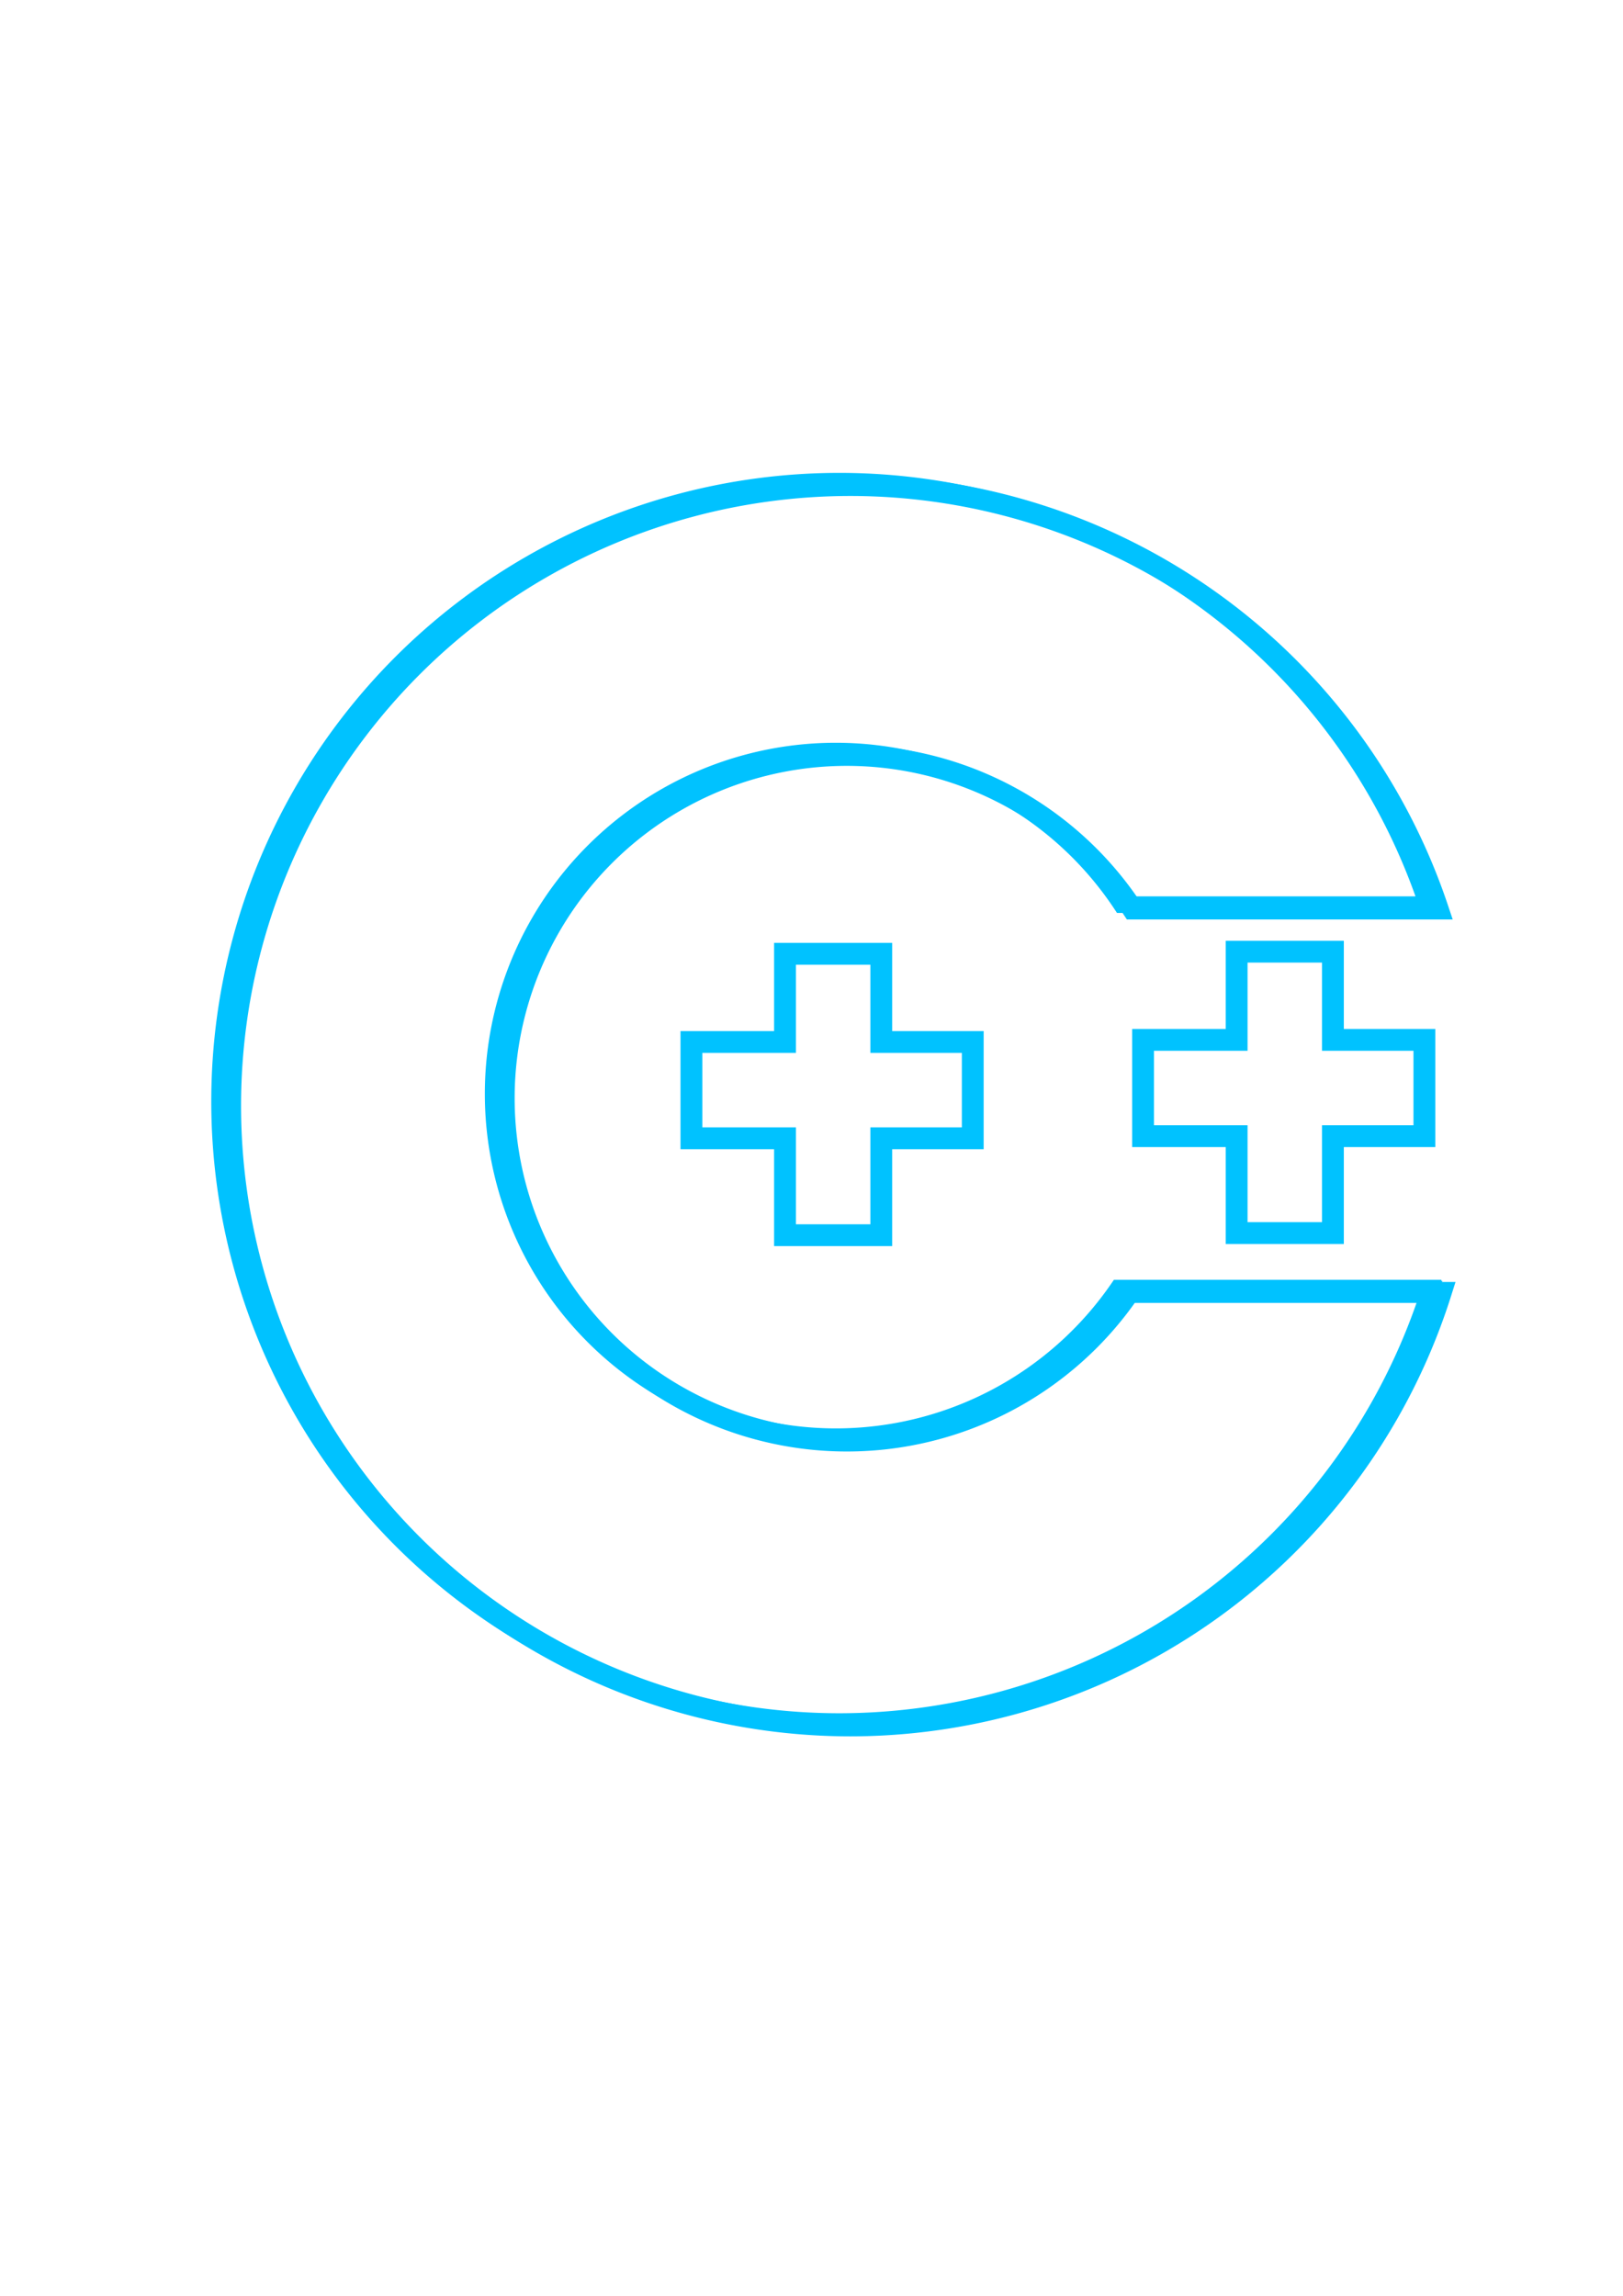 <?xml version="1.0" encoding="UTF-8" standalone="no"?>
<!-- Created with Inkscape (http://www.inkscape.org/) -->

<svg
   xmlns:dc="http://purl.org/dc/elements/1.1/"
   xmlns:cc="http://creativecommons.org/ns#"
   xmlns:rdf="http://www.w3.org/1999/02/22-rdf-syntax-ns#"
   xmlns:svg="http://www.w3.org/2000/svg"
   xmlns="http://www.w3.org/2000/svg"
   xmlns:sodipodi="http://sodipodi.sourceforge.net/DTD/sodipodi-0.dtd"
   xmlns:inkscape="http://www.inkscape.org/namespaces/inkscape"
   width="210mm"
   height="297mm"
   viewBox="0 0 744.094 1052.362"
   id="svg3400"
   version="1.1"
   inkscape:version="0.91 r13725"
   sodipodi:docname="Cpp_tronLogo.svg"
   inkscape:export-filename="/home/golembuilder/csssDocs/csssfrosh2015/mainsite/assets/img/house/C_tronLogo.png"
   inkscape:export-xdpi="18.113523"
   inkscape:export-ydpi="18.113523">
  <defs
     id="defs3402">
    <filter
       inkscape:collect="always"
       style="color-interpolation-filters:sRGB"
       id="filter6180"
       x="-0.073"
       width="1.146"
       y="-0.071"
       height="1.142">
      <feGaussianBlur
         inkscape:collect="always"
         stdDeviation="16.854"
         id="feGaussianBlur6182" />
    </filter>
    <filter
       inkscape:collect="always"
       style="color-interpolation-filters:sRGB"
       id="filter6235"
       x="-0.049"
       width="1.097"
       y="-0.047"
       height="1.095">
      <feGaussianBlur
         inkscape:collect="always"
         stdDeviation="11.236"
         id="feGaussianBlur6237" />
    </filter>
    <filter
       inkscape:collect="always"
       style="color-interpolation-filters:sRGB"
       id="filter6453-5"
       x="-0.108"
       width="1.217"
       y="-0.108"
       height="1.217">
      <feGaussianBlur
         inkscape:collect="always"
         stdDeviation="5.825"
         id="feGaussianBlur6455-3" />
    </filter>
    <filter
       inkscape:collect="always"
       style="color-interpolation-filters:sRGB"
       id="filter6449-7"
       x="-0.108"
       width="1.217"
       y="-0.108"
       height="1.217">
      <feGaussianBlur
         inkscape:collect="always"
         stdDeviation="5.825"
         id="feGaussianBlur6451-8" />
    </filter>
    <filter
       inkscape:collect="always"
       style="color-interpolation-filters:sRGB"
       id="filter6516"
       x="-0.06"
       width="1.12"
       y="-0.06"
       height="1.12">
      <feGaussianBlur
         inkscape:collect="always"
         stdDeviation="3.225"
         id="feGaussianBlur6518" />
    </filter>
    <filter
       inkscape:collect="always"
       style="color-interpolation-filters:sRGB"
       id="filter6532"
       x="-0.06"
       width="1.12"
       y="-0.06"
       height="1.12">
      <feGaussianBlur
         inkscape:collect="always"
         stdDeviation="3.225"
         id="feGaussianBlur6534" />
    </filter>
    <filter
       inkscape:collect="always"
       style="color-interpolation-filters:sRGB"
       id="filter6590"
       x="-0.195"
       width="1.39"
       y="-0.195"
       height="1.39">
      <feGaussianBlur
         inkscape:collect="always"
         stdDeviation="10.485"
         id="feGaussianBlur6592" />
    </filter>
    <filter
       inkscape:collect="always"
       style="color-interpolation-filters:sRGB"
       id="filter6594"
       x="-0.195"
       width="1.39"
       y="-0.195"
       height="1.39">
      <feGaussianBlur
         inkscape:collect="always"
         stdDeviation="10.485"
         id="feGaussianBlur6596" />
    </filter>
  </defs>
  <sodipodi:namedview
     id="base"
     pagecolor="#000000"
     bordercolor="#666666"
     borderopacity="1.0"
     inkscape:pageopacity="0"
     inkscape:pageshadow="2"
     inkscape:zoom="0.98994949"
     inkscape:cx="257.24114"
     inkscape:cy="556.93817"
     inkscape:document-units="px"
     inkscape:current-layer="layer2"
     showgrid="false"
     inkscape:window-width="1366"
     inkscape:window-height="721"
     inkscape:window-x="-2"
     inkscape:window-y="-3"
     inkscape:window-maximized="1"
     showguides="false" />
  <g
     inkscape:label="C Shape"
     inkscape:groupmode="layer"
     id="layer1"
     style="display:inline"
     sodipodi:insensitive="true">
    <g
       transform="translate(1.688,-0.36)"
       style="display:inline;fill:none;fill-opacity:0;stroke:#00c2ff;stroke-opacity:1"
       id="g3462-2-6">
      <path
         style="opacity:1;fill:none;fill-opacity:0;stroke:#00c2ff;stroke-width:6.7;stroke-miterlimit:4;stroke-dasharray:none;stroke-opacity:1"
         d="M 384.285,220.934 A 284.286,284.286 0 0 0 100,505.219 284.286,284.286 0 0 0 384.285,789.506 284.286,284.286 0 0 0 655.037,590.824 l -143.002,0 A 157.143,157.143 0 0 1 382.572,658.934 157.143,157.143 0 0 1 225.428,501.791 157.143,157.143 0 0 1 382.572,344.648 a 157.143,157.143 0 0 1 130.922,70.408 l 140.135,0 A 284.286,284.286 0 0 0 384.285,220.934 Z"
         id="path3412-8-2"
         inkscape:connector-curvature="0" />
    </g>
  </g>
  <g
     inkscape:groupmode="layer"
     id="layer4"
     inkscape:label="glow (inner)"
     style="display:inline"
     sodipodi:insensitive="true">
    <path
       inkscape:connector-curvature="0"
       style="color:#000000;clip-rule:nonzero;display:inline;overflow:visible;visibility:visible;opacity:1;isolation:auto;mix-blend-mode:normal;color-interpolation:sRGB;color-interpolation-filters:linearRGB;solid-color:#000000;solid-opacity:1;fill:none;fill-opacity:0;fill-rule:nonzero;stroke:#00c2ff;stroke-width:9.6;stroke-linecap:butt;stroke-linejoin:miter;stroke-miterlimit:4;stroke-dasharray:none;stroke-dashoffset:0;stroke-opacity:1;filter:url(#filter6235);color-rendering:auto;image-rendering:auto;shape-rendering:auto;text-rendering:auto;enable-background:accumulate"
       d="M 390.005,222.543 A 284.286,284.286 0 0 0 105.72,506.828 284.286,284.286 0 0 0 390.005,791.115 284.286,284.286 0 0 0 660.757,592.434 l -143.002,0 A 157.143,157.143 0 0 1 388.292,660.543 157.143,157.143 0 0 1 231.148,503.4 157.143,157.143 0 0 1 388.292,346.258 a 157.143,157.143 0 0 1 130.922,70.408 l 140.135,0 A 284.286,284.286 0 0 0 390.005,222.543 Z"
       id="path3412-6-6" />
  </g>
  <g
     inkscape:groupmode="layer"
     id="layer2"
     inkscape:label="glow (outer)"
     style="display:inline">
    <path
       inkscape:connector-curvature="0"
       style="color:#000000;clip-rule:nonzero;display:inline;overflow:visible;visibility:visible;opacity:1;isolation:auto;mix-blend-mode:normal;color-interpolation:sRGB;color-interpolation-filters:linearRGB;solid-color:#000000;solid-opacity:1;fill:none;fill-opacity:0;fill-rule:nonzero;stroke:#00c2ff;stroke-width:7.6;stroke-linecap:butt;stroke-linejoin:miter;stroke-miterlimit:4;stroke-dasharray:none;stroke-dashoffset:0;stroke-opacity:1;filter:url(#filter6180);color-rendering:auto;image-rendering:auto;shape-rendering:auto;text-rendering:auto;enable-background:accumulate"
       d="M 384.943,220.553 A 284.286,284.286 0 0 0 100.658,504.838 284.286,284.286 0 0 0 384.943,789.125 284.286,284.286 0 0 0 655.695,590.444 l -143.002,0 A 157.143,157.143 0 0 1 383.23,658.553 157.143,157.143 0 0 1 226.086,501.411 157.143,157.143 0 0 1 383.23,344.268 a 157.143,157.143 0 0 1 130.922,70.408 l 140.135,0 A 284.286,284.286 0 0 0 384.943,220.553 Z"
       id="path3412-6"
       inkscape:export-xdpi="17.737482"
       inkscape:export-ydpi="17.737482" />
  </g>
  <g
     inkscape:groupmode="layer"
     id="layer5"
     inkscape:label="Plus Shape"
     sodipodi:insensitive="true">
    <path
       style="color:#000000;clip-rule:nonzero;display:inline;overflow:visible;visibility:visible;opacity:1;isolation:auto;mix-blend-mode:normal;color-interpolation:sRGB;color-interpolation-filters:linearRGB;solid-color:#000000;solid-opacity:1;fill:#00c2ff;fill-opacity:0;fill-rule:nonzero;stroke:#00c2ff;stroke-width:5;stroke-linecap:butt;stroke-linejoin:miter;stroke-miterlimit:4;stroke-dasharray:none;stroke-dashoffset:0;stroke-opacity:1;color-rendering:auto;image-rendering:auto;shape-rendering:auto;text-rendering:auto;enable-background:accumulate"
       d="m 566.688,436.324 0,40.426 -42.91,0 0,44.137 42.91,0 0,44.428 44.137,0 0,-44.428 41.941,0 0,-44.137 -41.941,0 0,-40.426 -44.137,0 z"
       id="rect6263"
       inkscape:connector-curvature="0"
       inkscape:transform-center-x="-176.7767"
       inkscape:transform-center-y="1.0101525" />
    <path
       style="color:#000000;clip-rule:nonzero;display:inline;overflow:visible;visibility:visible;opacity:1;isolation:auto;mix-blend-mode:normal;color-interpolation:sRGB;color-interpolation-filters:linearRGB;solid-color:#000000;solid-opacity:1;fill:#00c2ff;fill-opacity:0;fill-rule:nonzero;stroke:#00c2ff;stroke-width:5;stroke-linecap:butt;stroke-linejoin:miter;stroke-miterlimit:4;stroke-dasharray:none;stroke-dashoffset:0;stroke-opacity:1;color-rendering:auto;image-rendering:auto;shape-rendering:auto;text-rendering:auto;enable-background:accumulate"
       d="m 359.629,437.293 0,40.426 -42.91,0 0,44.137 42.91,0 0,44.428 44.137,0 0,-44.428 41.941,0 0,-44.137 -41.941,0 0,-40.426 -44.137,0 z"
       id="rect6263-2"
       inkscape:connector-curvature="0"
       inkscape:transform-center-x="-176.7767"
       inkscape:transform-center-y="1.0101525" />
  </g>
  <g
     inkscape:groupmode="layer"
     id="layer6"
     inkscape:label="glow (inner) 1"
     sodipodi:insensitive="true">
    <path
       style="color:#000000;clip-rule:nonzero;display:inline;overflow:visible;visibility:visible;opacity:1;isolation:auto;mix-blend-mode:normal;color-interpolation:sRGB;color-interpolation-filters:linearRGB;solid-color:#000000;solid-opacity:1;fill:#00c2ff;fill-opacity:0;fill-rule:nonzero;stroke:#00c2ff;stroke-width:5;stroke-linecap:butt;stroke-linejoin:miter;stroke-miterlimit:4;stroke-dasharray:none;stroke-dashoffset:0;stroke-opacity:1;filter:url(#filter6516);color-rendering:auto;image-rendering:auto;shape-rendering:auto;text-rendering:auto;enable-background:accumulate"
       d="m 566.818,435.616 0,40.426 -42.91,0 0,44.137 42.91,0 0,44.428 44.137,0 0,-44.428 41.941,0 0,-44.137 -41.941,0 0,-40.426 -44.137,0 z"
       id="rect6263-9"
       inkscape:connector-curvature="0"
       inkscape:transform-center-x="-176.7767"
       inkscape:transform-center-y="1.0101525" />
    <path
       style="color:#000000;clip-rule:nonzero;display:inline;overflow:visible;visibility:visible;opacity:1;isolation:auto;mix-blend-mode:normal;color-interpolation:sRGB;color-interpolation-filters:linearRGB;solid-color:#000000;solid-opacity:1;fill:#00c2ff;fill-opacity:0;fill-rule:nonzero;stroke:#00c2ff;stroke-width:5;stroke-linecap:butt;stroke-linejoin:miter;stroke-miterlimit:4;stroke-dasharray:none;stroke-dashoffset:0;stroke-opacity:1;filter:url(#filter6532);color-rendering:auto;image-rendering:auto;shape-rendering:auto;text-rendering:auto;enable-background:accumulate"
       d="m 359.76,436.585 0,40.426 -42.91,0 0,44.137 42.91,0 0,44.428 44.137,0 0,-44.428 41.941,0 0,-44.137 -41.941,0 0,-40.426 -44.137,0 z"
       id="rect6263-2-2"
       inkscape:connector-curvature="0"
       inkscape:transform-center-x="-176.7767"
       inkscape:transform-center-y="1.0101525" />
  </g>
  <g
     inkscape:groupmode="layer"
     id="layer7"
     inkscape:label="glow (outer) 1"
     sodipodi:insensitive="true">
    <path
       style="color:#000000;clip-rule:nonzero;display:inline;overflow:visible;visibility:visible;opacity:1;isolation:auto;mix-blend-mode:normal;color-interpolation:sRGB;color-interpolation-filters:linearRGB;solid-color:#000000;solid-opacity:1;fill:#00c2ff;fill-opacity:0;fill-rule:nonzero;stroke:#00c2ff;stroke-width:9;stroke-linecap:butt;stroke-linejoin:miter;stroke-miterlimit:4;stroke-dasharray:none;stroke-dashoffset:0;stroke-opacity:0;filter:url(#filter6449-7);color-rendering:auto;image-rendering:auto;shape-rendering:auto;text-rendering:auto;enable-background:accumulate"
       d="m 568.773,438.144 0,40.426 -42.91,0 0,44.137 42.91,0 0,44.428 44.137,0 0,-44.428 41.941,0 0,-44.137 -41.941,0 0,-40.426 -44.137,0 z"
       id="rect6263-9-2"
       inkscape:connector-curvature="0"
       inkscape:transform-center-x="-176.7767"
       inkscape:transform-center-y="1.0101525" />
    <path
       style="color:#000000;clip-rule:nonzero;display:inline;overflow:visible;visibility:visible;opacity:1;isolation:auto;mix-blend-mode:normal;color-interpolation:sRGB;color-interpolation-filters:linearRGB;solid-color:#000000;solid-opacity:1;fill:#00c2ff;fill-opacity:0;fill-rule:nonzero;stroke:#00c2ff;stroke-width:9;stroke-linecap:butt;stroke-linejoin:miter;stroke-miterlimit:4;stroke-dasharray:none;stroke-dashoffset:0;stroke-opacity:0;filter:url(#filter6453-5);color-rendering:auto;image-rendering:auto;shape-rendering:auto;text-rendering:auto;enable-background:accumulate"
       d="m 361.714,439.113 0,40.426 -42.91,0 0,44.137 42.91,0 0,44.428 44.137,0 0,-44.428 41.941,0 0,-44.137 -41.941,0 0,-40.426 -44.137,0 z"
       id="rect6263-2-2-5"
       inkscape:connector-curvature="0"
       inkscape:transform-center-x="-176.7767"
       inkscape:transform-center-y="1.0101525" />
    <path
       style="color:#000000;clip-rule:nonzero;display:inline;overflow:visible;visibility:visible;opacity:1;isolation:auto;mix-blend-mode:normal;color-interpolation:sRGB;color-interpolation-filters:linearRGB;solid-color:#000000;solid-opacity:1;fill:#00c2ff;fill-opacity:0;fill-rule:nonzero;stroke:#00c2ff;stroke-width:10;stroke-linecap:butt;stroke-linejoin:miter;stroke-miterlimit:4;stroke-dasharray:none;stroke-dashoffset:0;stroke-opacity:1;filter:url(#filter6590);color-rendering:auto;image-rendering:auto;shape-rendering:auto;text-rendering:auto;enable-background:accumulate"
       d="m 566.96,436.235 0,40.426 -42.91,0 0,44.137 42.91,0 0,44.428 44.137,0 0,-44.428 41.941,0 0,-44.137 -41.941,0 0,-40.426 -44.137,0 z"
       id="rect6263-9-7"
       inkscape:connector-curvature="0"
       inkscape:transform-center-x="-176.7767"
       inkscape:transform-center-y="1.0101525" />
    <path
       style="color:#000000;clip-rule:nonzero;display:inline;overflow:visible;visibility:visible;opacity:1;isolation:auto;mix-blend-mode:normal;color-interpolation:sRGB;color-interpolation-filters:linearRGB;solid-color:#000000;solid-opacity:1;fill:#00c2ff;fill-opacity:0;fill-rule:nonzero;stroke:#00c2ff;stroke-width:10;stroke-linecap:butt;stroke-linejoin:miter;stroke-miterlimit:4;stroke-dasharray:none;stroke-dashoffset:0;stroke-opacity:1;filter:url(#filter6594);color-rendering:auto;image-rendering:auto;shape-rendering:auto;text-rendering:auto;enable-background:accumulate"
       d="m 359.902,437.204 0,40.426 -42.91,0 0,44.137 42.91,0 0,44.428 44.137,0 0,-44.428 41.941,0 0,-44.137 -41.941,0 0,-40.426 -44.137,0 z"
       id="rect6263-2-2-1"
       inkscape:connector-curvature="0"
       inkscape:transform-center-x="-176.7767"
       inkscape:transform-center-y="1.0101525" />
  </g>
</svg>
